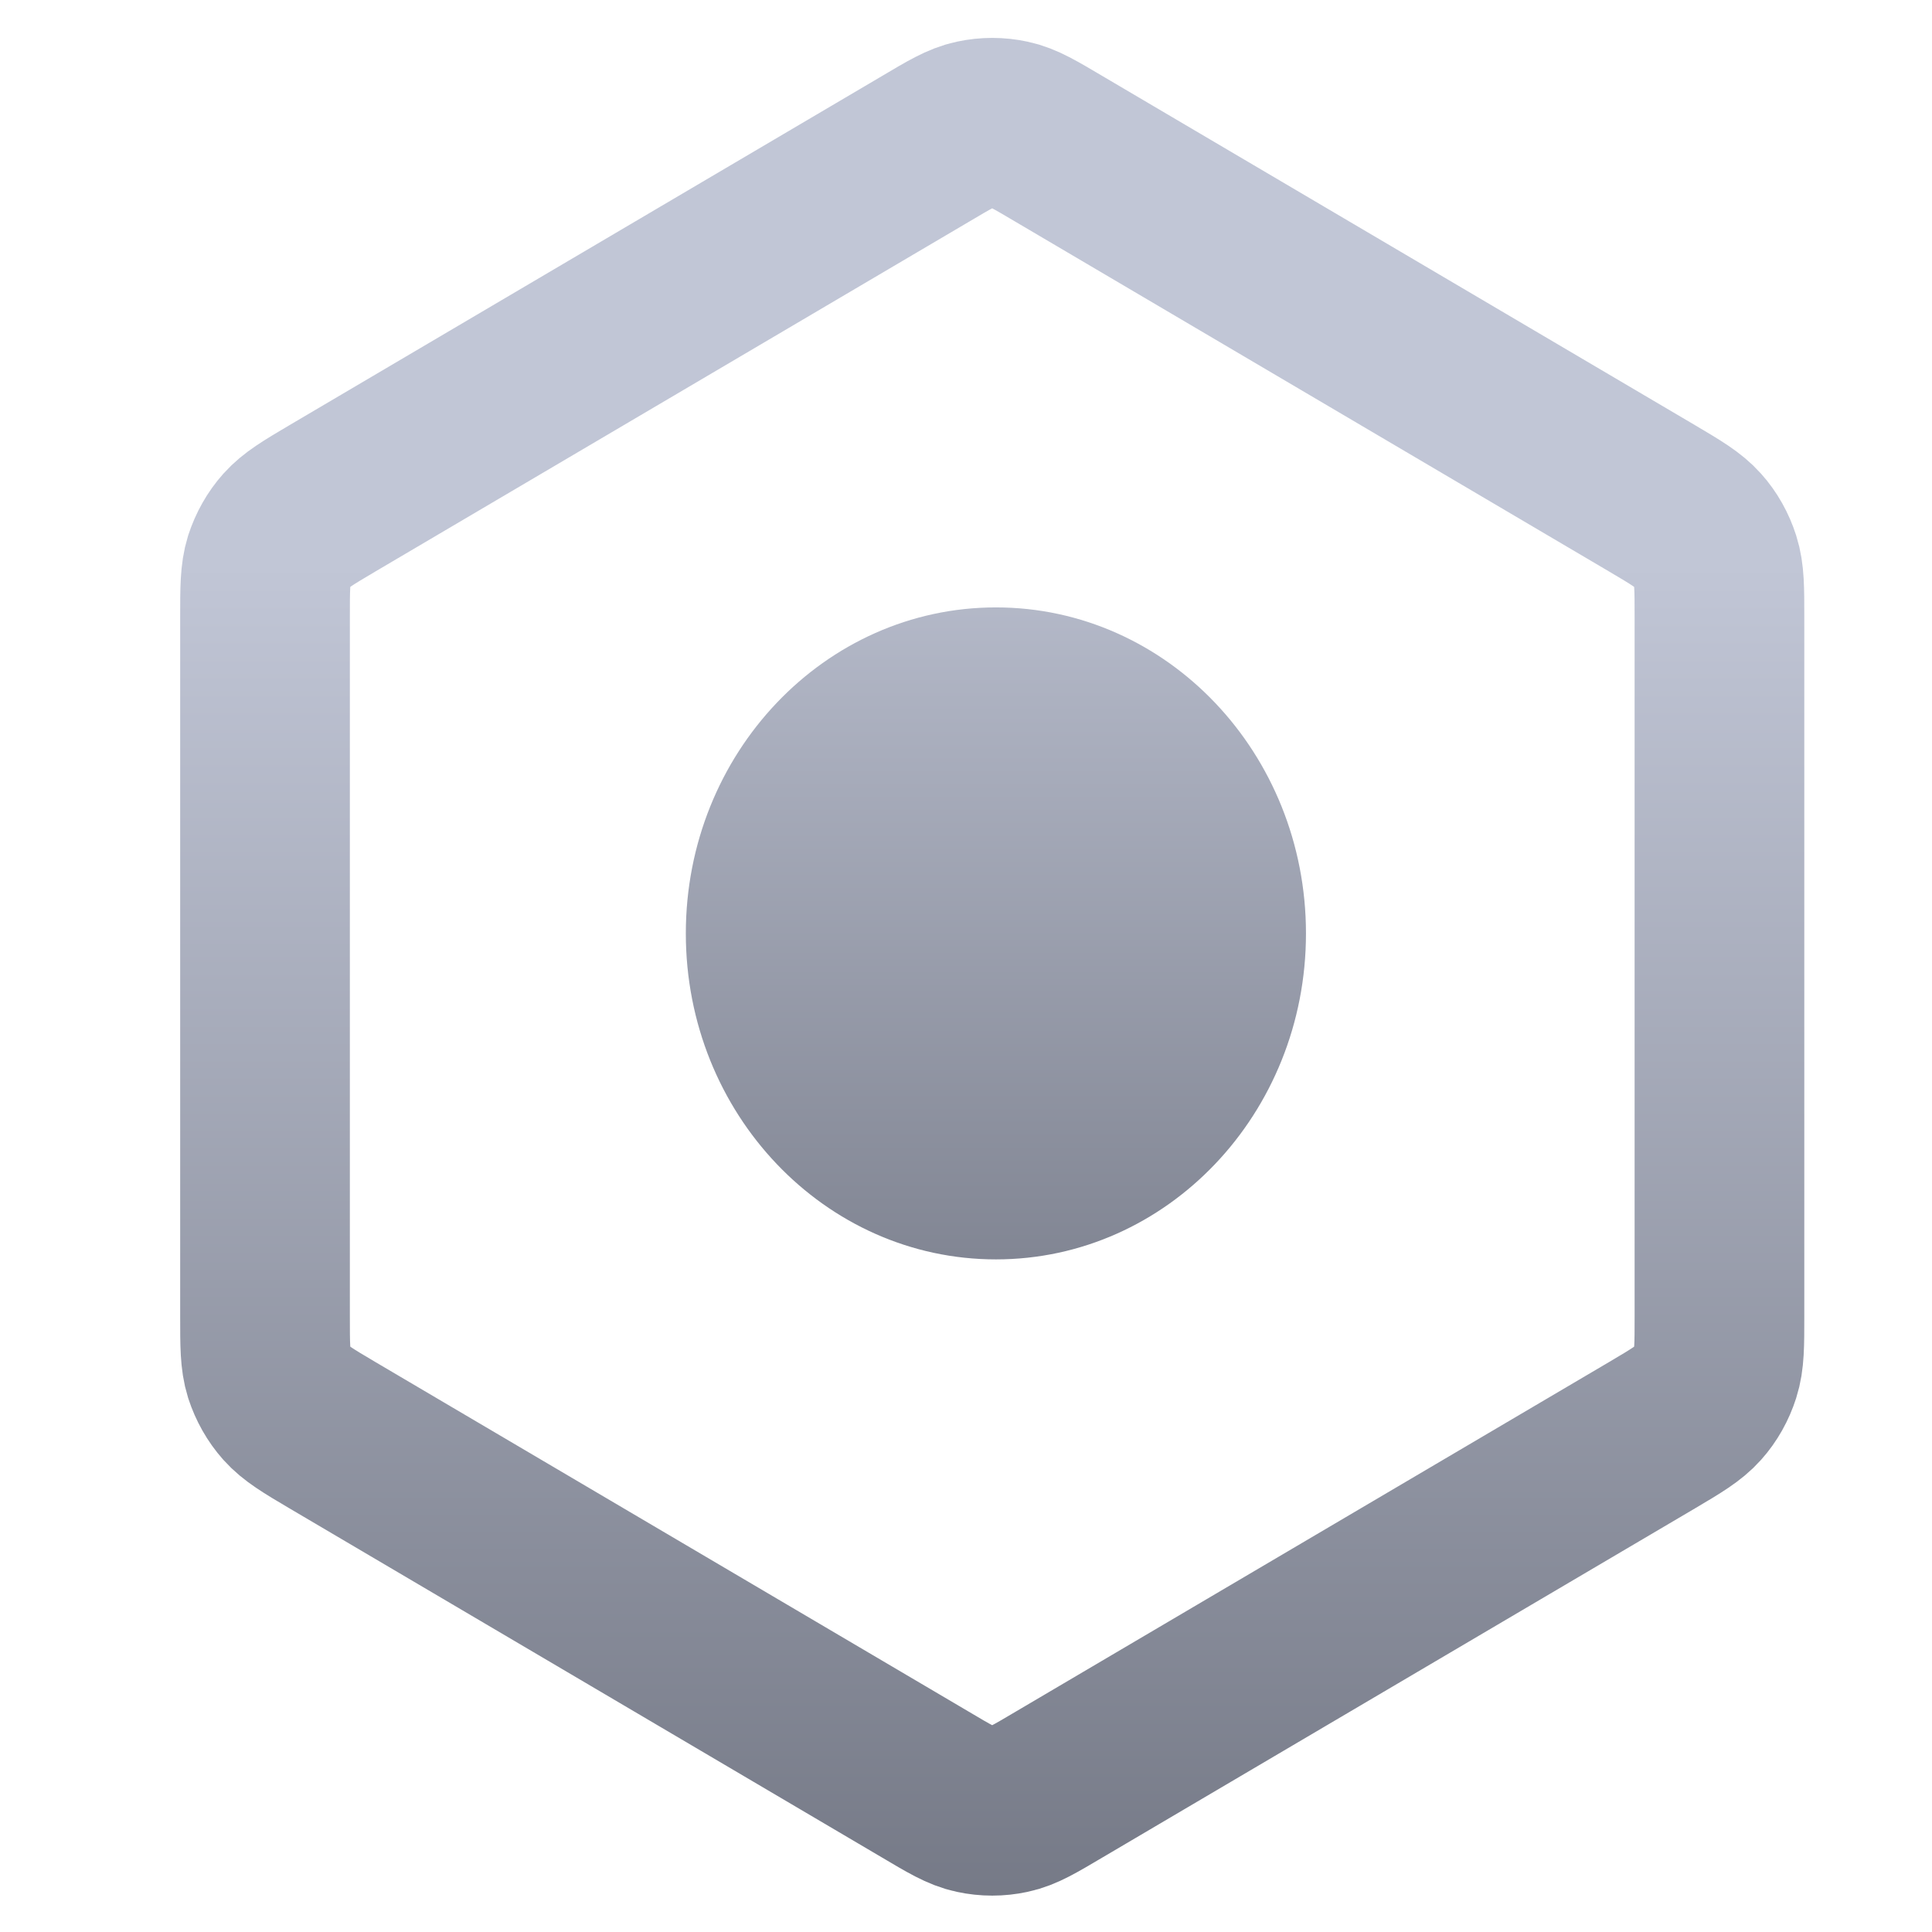 <svg xmlns="http://www.w3.org/2000/svg" xmlns:xlink="http://www.w3.org/1999/xlink" width="64" height="64" viewBox="0 0 64 64" version="1.1"><defs><linearGradient id="linear0" gradientUnits="userSpaceOnUse" x1="0" y1="0" x2="0" y2="1" gradientTransform="matrix(56,0,0,35.898,4,14.051)"><stop offset="0" style="stop-color:#c1c6d6;stop-opacity:1;"/><stop offset="1" style="stop-color:#6f7380;stop-opacity:1;"/></linearGradient><linearGradient id="linear1" gradientUnits="userSpaceOnUse" x1="0" y1="0" x2="0" y2="1" gradientTransform="matrix(56,0,0,35.898,4,14.051)"><stop offset="0" style="stop-color:#c1c6d6;stop-opacity:1;"/><stop offset="1" style="stop-color:#6f7380;stop-opacity:1;"/></linearGradient></defs><g id="surface1"><path style=" stroke:none;fill-rule:nonzero;fill:url(#linear0);" d="M 43.262 30.922 C 43.262 36.887 38.664 41.719 32.992 41.719 C 27.32 41.719 22.719 36.887 22.719 30.922 C 22.719 24.957 27.32 20.121 32.992 20.121 C 38.664 20.121 43.262 24.957 43.262 30.922 Z M 43.262 30.922 "/><path style="fill:none;stroke-width:4.217;stroke-linecap:butt;stroke-linejoin:round;stroke:url(#linear1);stroke-miterlimit:4;" d="M 26.326 44.344 C 25.717 44.704 25.415 44.886 25.093 44.953 C 24.806 45.015 24.51 45.015 24.223 44.953 C 23.9 44.886 23.596 44.704 22.989 44.344 L 8.256 35.663 C 7.646 35.303 7.345 35.121 7.122 34.872 C 6.926 34.652 6.779 34.389 6.686 34.105 C 6.586 33.785 6.586 33.428 6.586 32.71 L 6.586 15.34 C 6.586 14.625 6.586 14.268 6.686 13.945 C 6.779 13.661 6.926 13.397 7.122 13.178 C 7.345 12.929 7.646 12.747 8.256 12.387 L 22.989 3.706 C 23.596 3.346 23.9 3.164 24.223 3.097 C 24.51 3.035 24.806 3.035 25.093 3.097 C 25.415 3.164 25.717 3.346 26.326 3.706 L 41.06 12.387 C 41.669 12.747 41.971 12.929 42.193 13.178 C 42.39 13.397 42.536 13.661 42.627 13.945 C 42.73 14.268 42.73 14.625 42.73 15.34 L 42.73 32.71 C 42.73 33.428 42.73 33.785 42.627 34.105 C 42.536 34.389 42.39 34.652 42.193 34.872 C 41.971 35.121 41.669 35.303 41.06 35.663 Z M 26.326 44.344 " transform="matrix(1.333,0,0,1.333,0,0)"/></g></svg>
